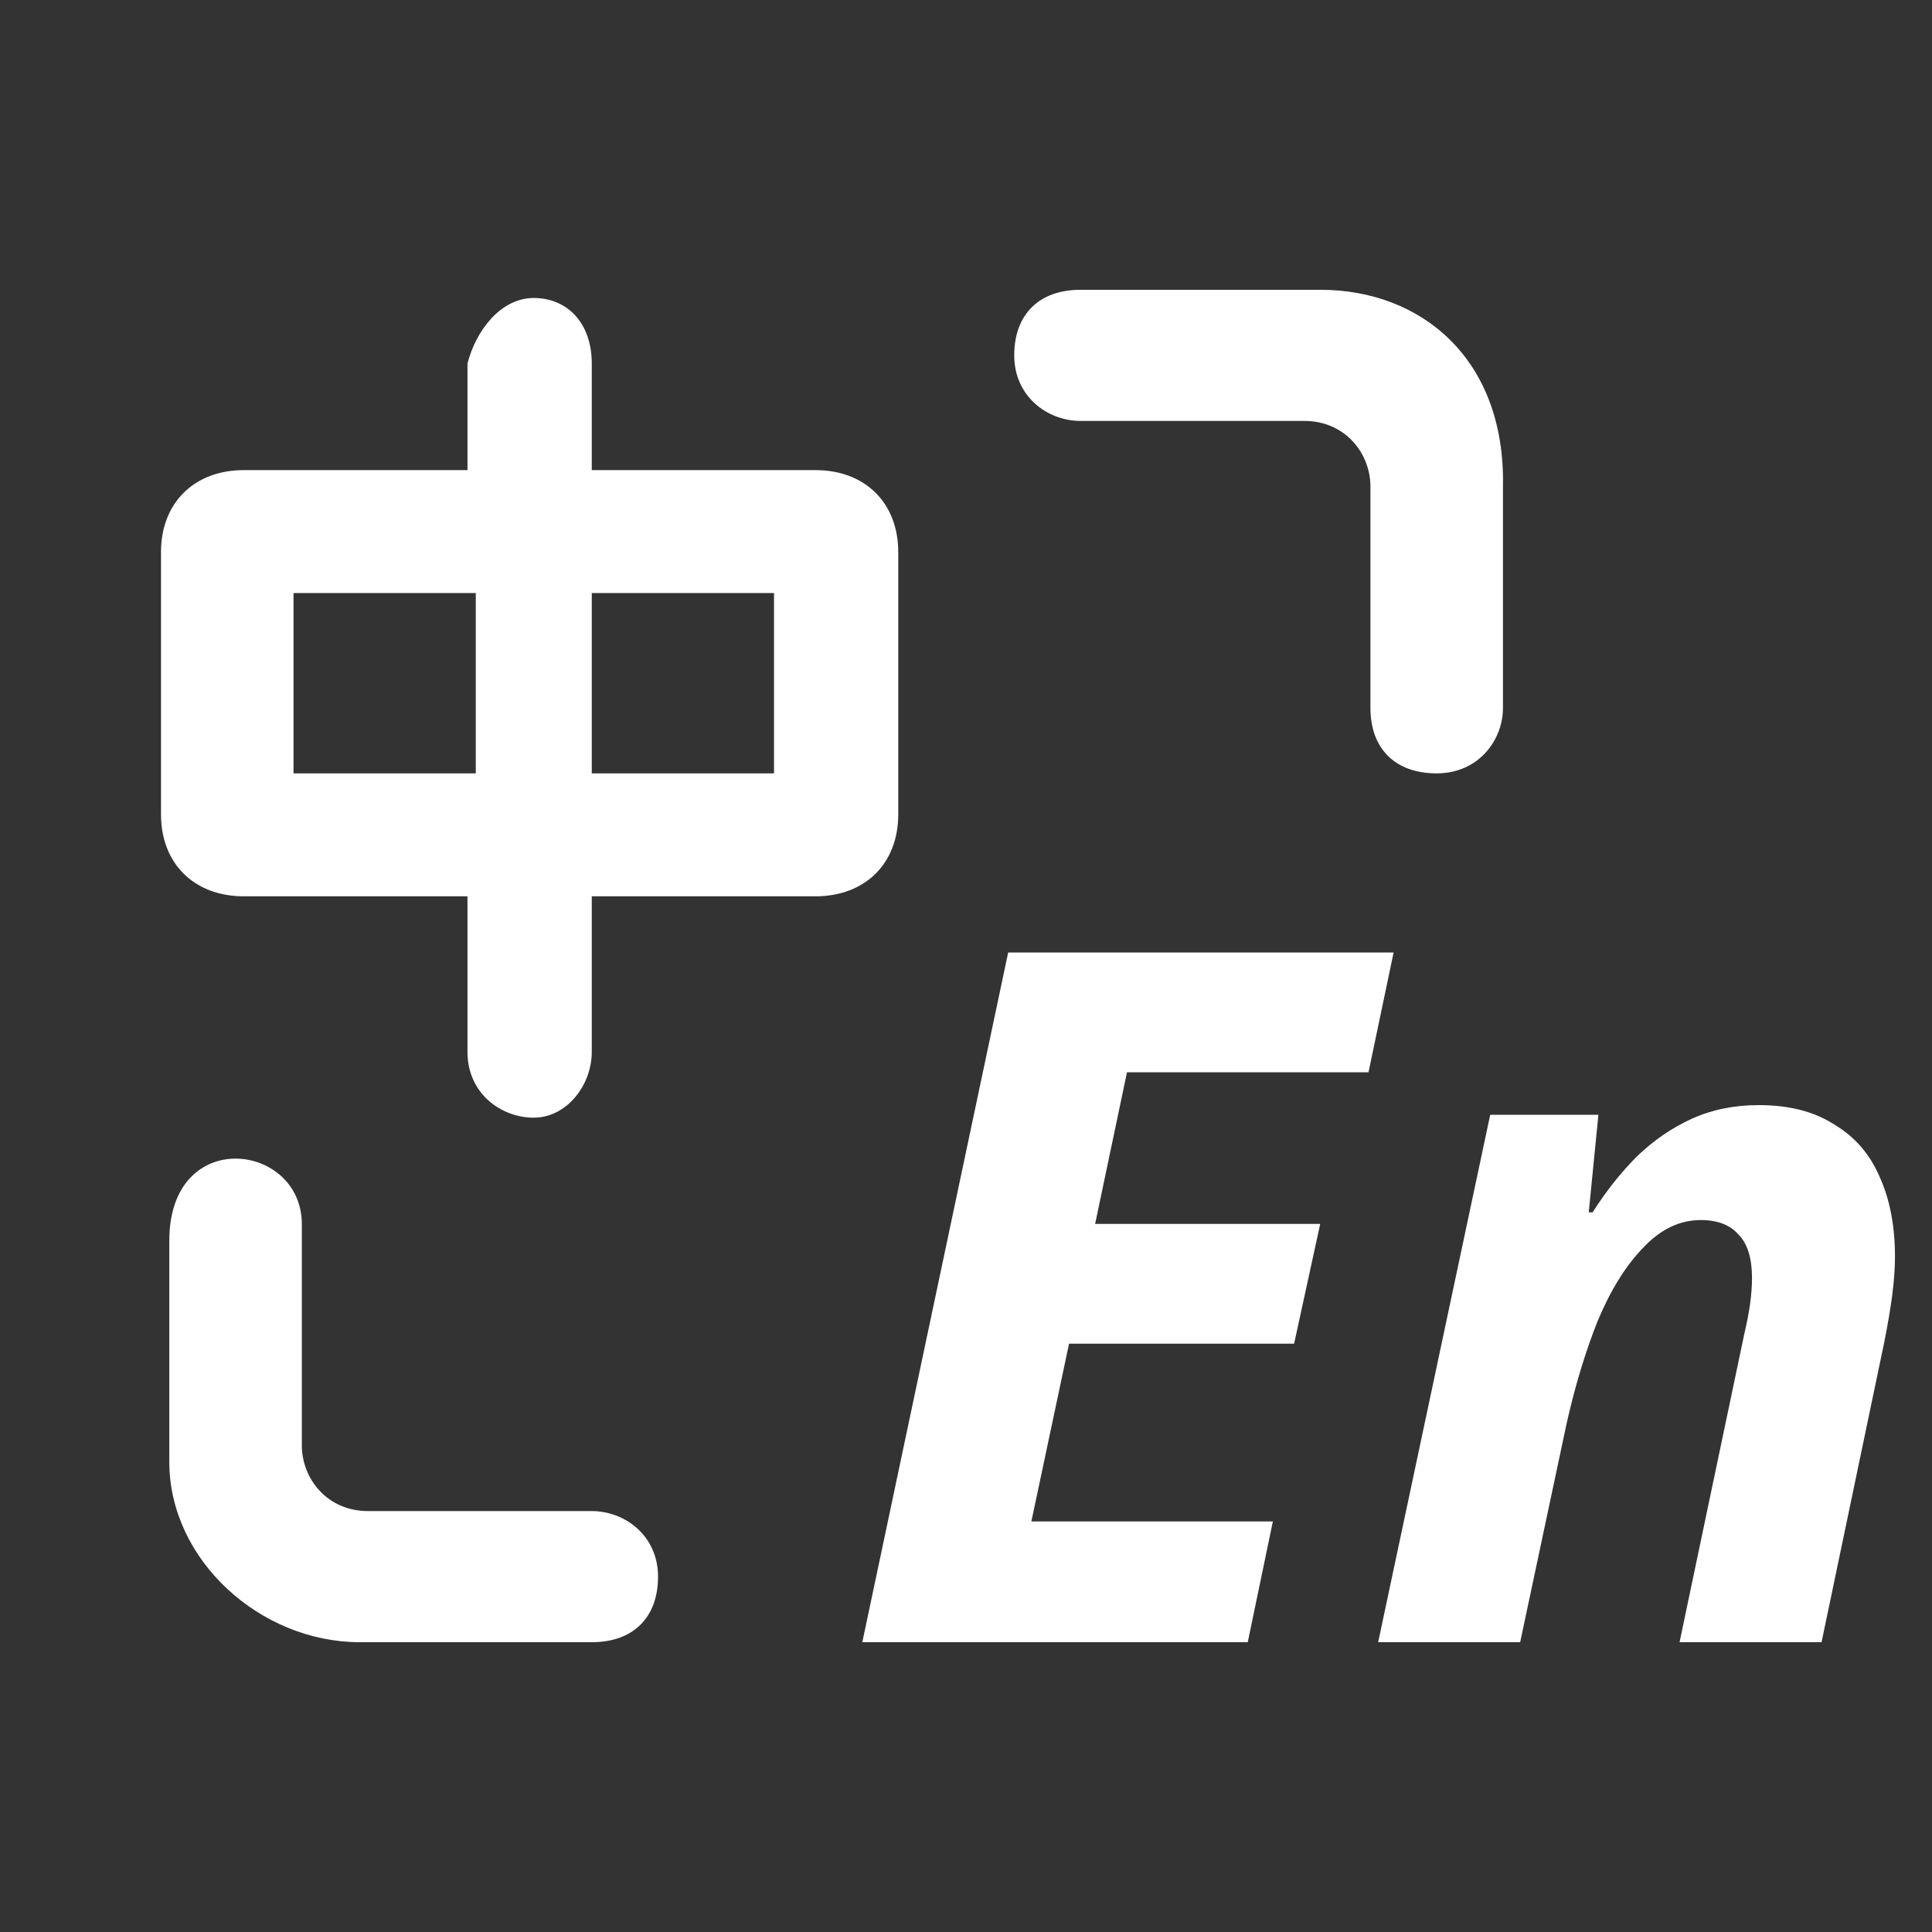 <svg width="30" height="30" viewBox="0 0 30 30" fill="none" xmlns="http://www.w3.org/2000/svg">
<rect x="0" y="0" width="30" height="30" fill="#333333" stroke="none"/>
<g id="&#228;&#184;&#173;&#232;&#139;&#177;&#230;&#150;&#135;&#229;&#136;&#135;&#230;&#141;&#162;" clip-path="url(#clip0_589_1564)">
<g id="Group 2986">
<g id="&#232;&#174;&#190;&#231;&#189;&#174; 2" clip-path="url(#clip1_589_1564)">
<path id="Vector" d="M3.658 17.991C4.172 17.991 4.687 18.373 4.687 19.009V22.445C4.687 22.954 5.073 23.464 5.716 23.464H9.189C9.703 23.464 10.218 23.846 10.218 24.482C10.218 25.118 9.832 25.5 9.189 25.5H5.587C4.044 25.5 2.629 24.227 2.629 22.7V19.264C2.629 18.373 3.143 17.991 3.658 17.991ZM8.288 4.627C8.803 4.627 9.189 5.009 9.189 5.645V7.3H12.662C13.434 7.3 13.948 7.809 13.948 8.573V12.646C13.948 13.409 13.434 13.918 12.662 13.918H9.189V16.336C9.189 16.846 8.803 17.355 8.288 17.355C7.774 17.355 7.259 16.973 7.259 16.336V13.918H3.786C3.015 13.918 2.5 13.409 2.5 12.646V8.573C2.5 7.809 3.015 7.3 3.786 7.3H7.259V5.645C7.388 5.136 7.774 4.627 8.288 4.627ZM7.388 9.209H4.558V12.009H7.388V9.209ZM12.019 9.209H9.189V12.009H12.019V9.209ZM20.508 4.5C22.052 4.5 23.377 5.556 23.338 7.555V10.991C23.338 11.5 22.952 12.009 22.309 12.009C21.666 12.009 21.28 11.627 21.28 10.991V7.555C21.28 7.045 20.894 6.536 20.251 6.536H16.778C16.263 6.536 15.749 6.155 15.749 5.518C15.749 4.882 16.135 4.5 16.778 4.5L20.508 4.5Z" fill="white"/>
</g>
<path id="En" d="M13.39 25.5L15.655 14.79H21.64L21.25 16.65H17.5L17.005 19.005H20.5L20.095 20.865H16.6L16.015 23.625H19.765L19.375 25.5H13.39ZM21.4 25.5L23.14 17.31H24.82L24.67 18.825H24.73C24.94 18.495 25.17 18.205 25.42 17.955C25.68 17.705 25.965 17.51 26.275 17.37C26.585 17.23 26.93 17.16 27.31 17.16C27.78 17.16 28.17 17.26 28.48 17.46C28.8 17.65 29.035 17.92 29.185 18.27C29.345 18.62 29.425 19.035 29.425 19.515C29.425 19.695 29.41 19.9 29.38 20.13C29.35 20.35 29.31 20.585 29.26 20.835L28.285 25.5H26.08L27.085 20.715C27.125 20.545 27.155 20.39 27.175 20.25C27.195 20.1 27.205 19.965 27.205 19.845C27.205 19.535 27.135 19.31 26.995 19.17C26.865 19.02 26.67 18.945 26.41 18.945C26.08 18.945 25.78 19.09 25.51 19.38C25.24 19.66 25.005 20.04 24.805 20.52C24.615 21 24.455 21.53 24.325 22.11L23.605 25.5H21.4Z" fill="white"/>
</g>
</g>
<defs>
<clipPath id="clip0_589_1564">
<rect width="30" height="30" fill="white"/>
</clipPath>
<clipPath id="clip1_589_1564">
<rect width="22" height="22" fill="white" transform="translate(2 4)"/>
</clipPath>
</defs>
</svg>

